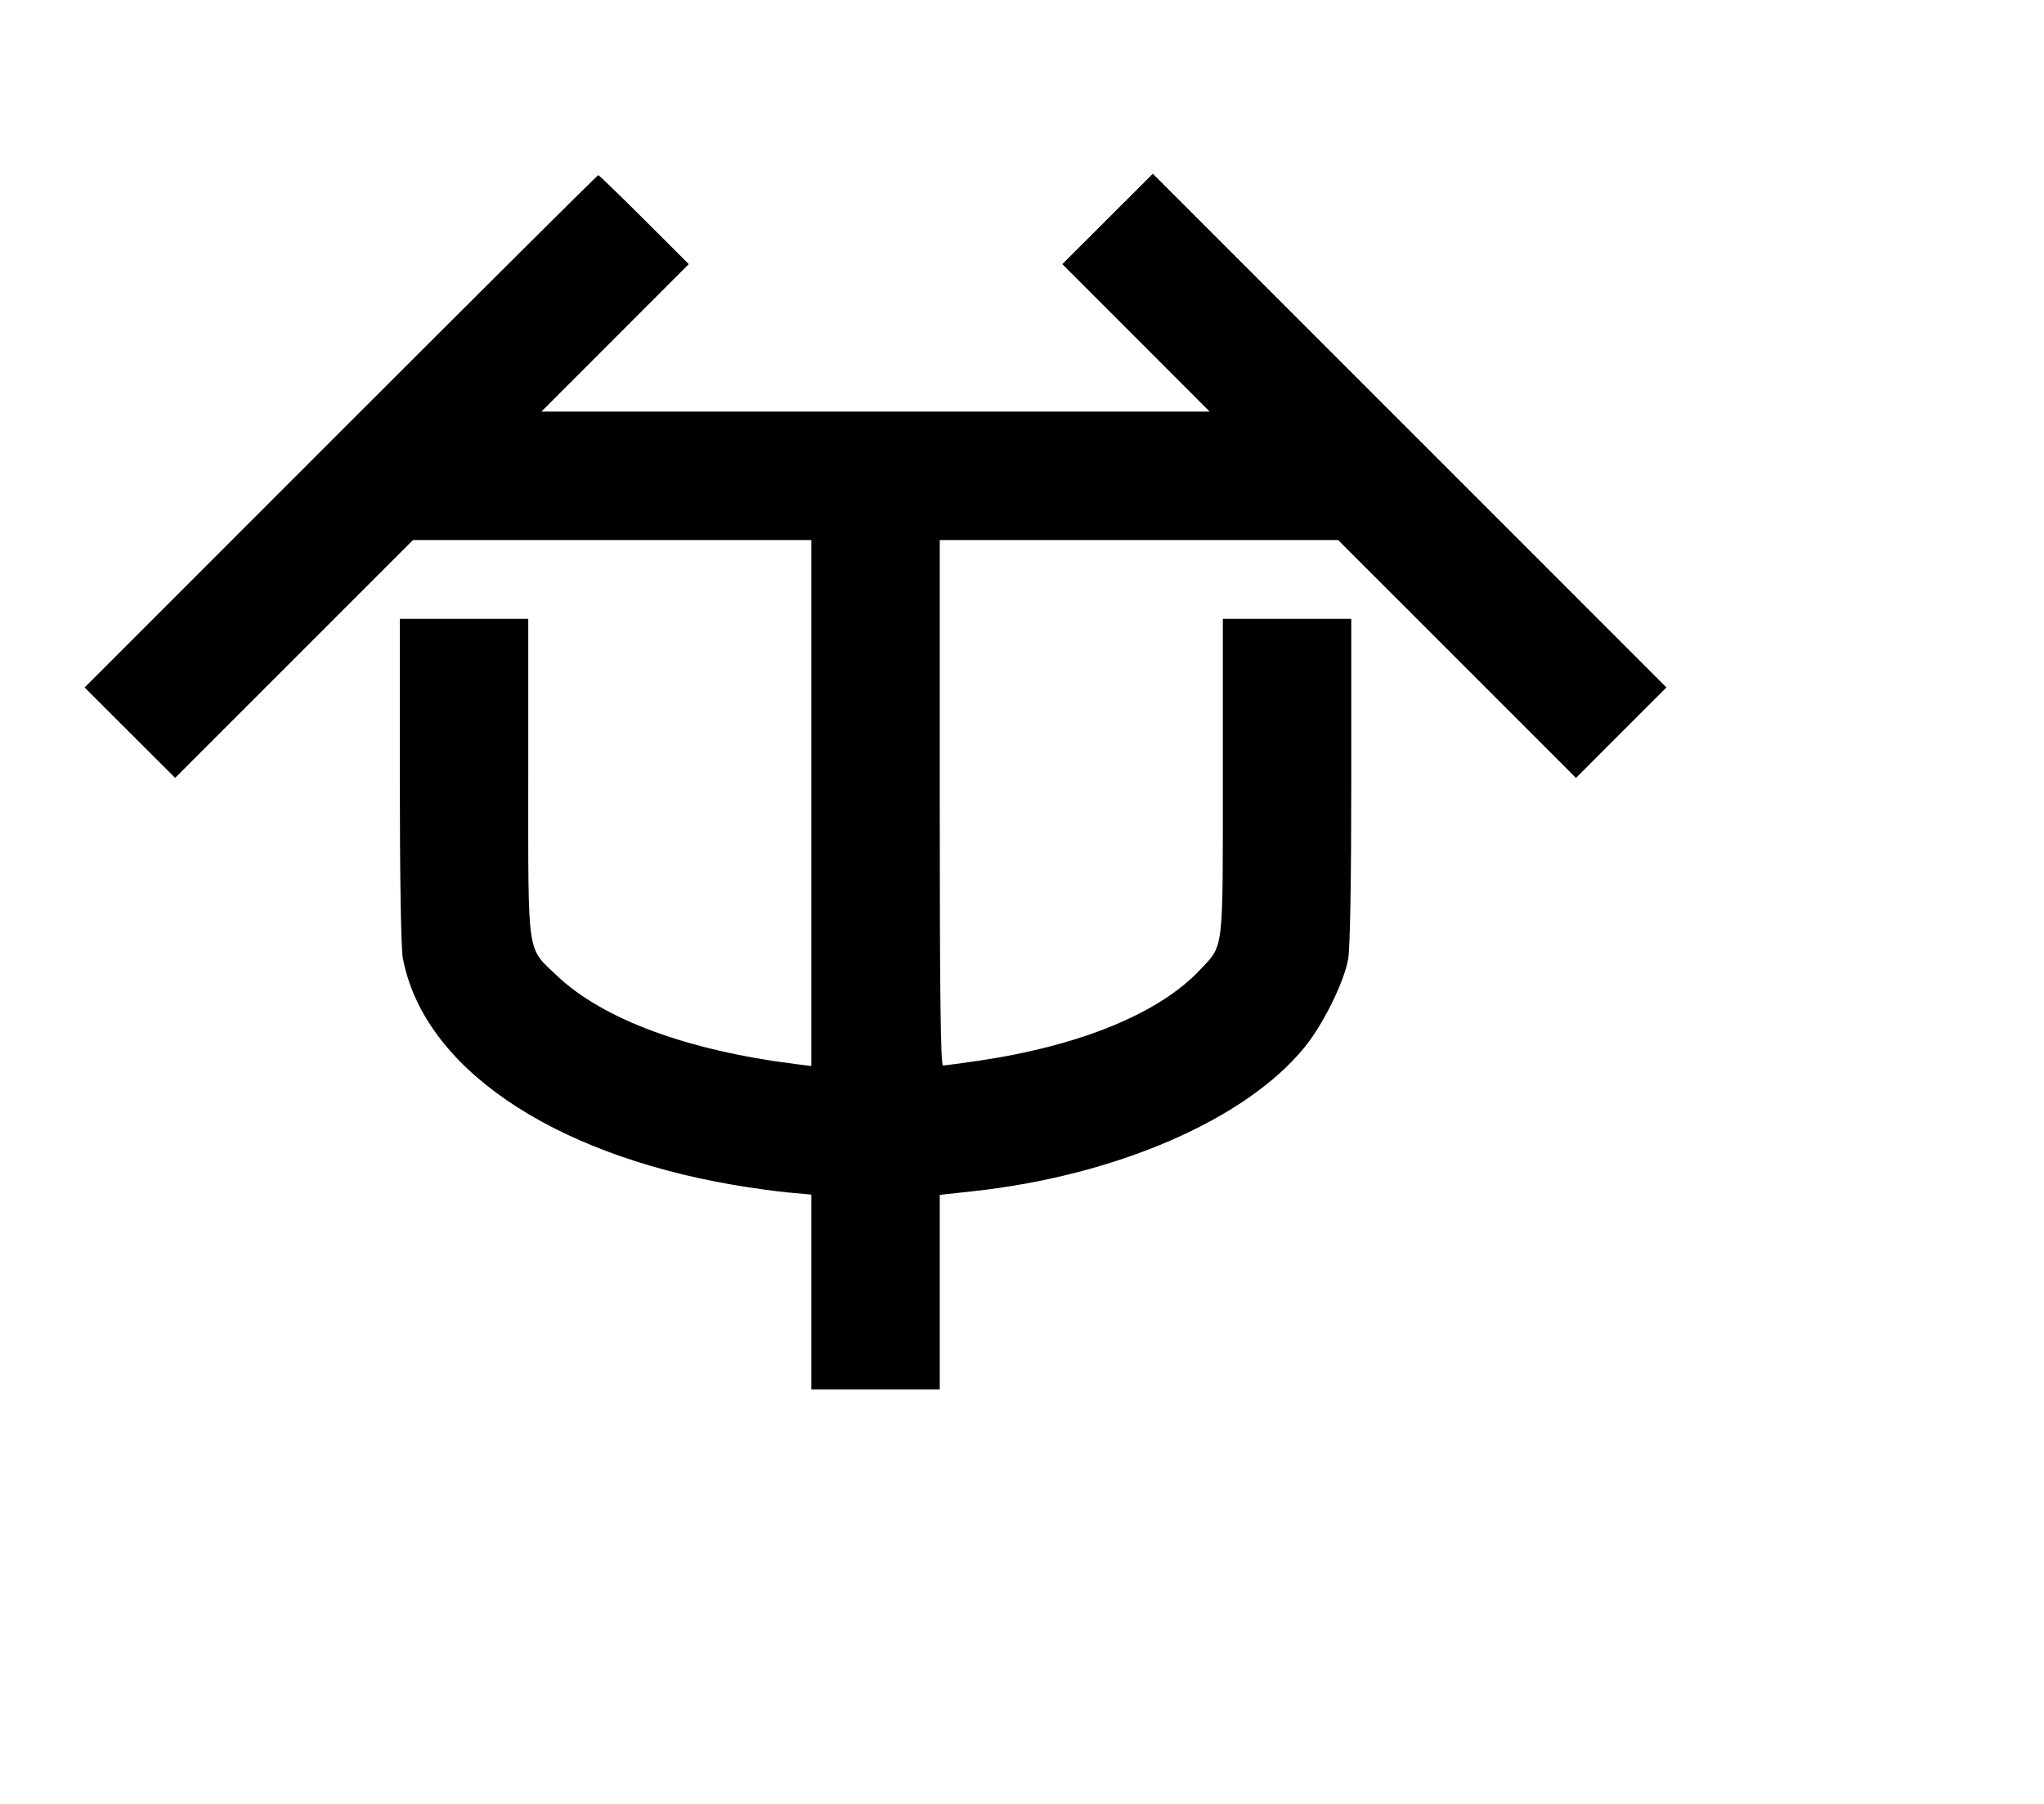 <svg width="136mm" height="120mm" version="1.1" viewBox="0 0 600 529.412" xmlns="http://www.w3.org/2000/svg"><path d="M100.014 126.584 L 24.836 201.765 38.122 215.031 L 51.408 228.296 86.320 193.393 L 121.231 158.489 179.697 158.489 L 238.163 158.489 238.163 235.673 L 238.163 312.856 233.665 312.295 C 201.750 308.310,176.911 299.116,163.440 286.303 C 154.554 277.850,155.063 281.388,155.063 228.040 L 155.063 181.620 136.215 181.620 L 117.368 181.620 117.368 229.050 C 117.368 257.178,117.718 278.358,118.228 281.095 C 124.171 312.962,161.296 338.464,215.226 347.725 C 220.538 348.637,227.871 349.655,231.523 349.988 L 238.163 350.592 238.163 379.190 L 238.163 407.789 257.010 407.789 L 275.857 407.789 275.857 379.229 L 275.857 350.670 285.459 349.628 C 327.635 345.054,365.575 328.619,382.895 307.421 C 388.358 300.734,394.522 288.288,395.741 281.483 C 396.312 278.296,396.652 258.716,396.652 229.010 L 396.652 181.620 377.805 181.620 L 358.957 181.620 358.957 227.910 C 358.957 279.956,359.289 277.108,352.369 284.516 C 340.322 297.413,317.052 306.953,286.885 311.364 C 281.877 312.096,277.347 312.695,276.818 312.695 C 276.115 312.695,275.857 291.999,275.857 235.593 L 275.857 158.489 334.323 158.489 L 392.789 158.489 427.704 193.396 L 462.619 228.303 475.896 215.025 L 489.174 201.748 413.790 126.367 L 338.405 50.986 325.120 64.250 L 311.835 77.515 333.462 99.155 L 355.090 120.795 257.010 120.795 L 158.930 120.795 180.558 99.155 L 202.185 77.515 189.109 64.458 C 181.916 57.277,175.843 51.402,175.612 51.402 C 175.381 51.402,141.361 85.234,100.014 126.584 " stroke="none" fill-rule="evenodd" fill="black"></path></svg>